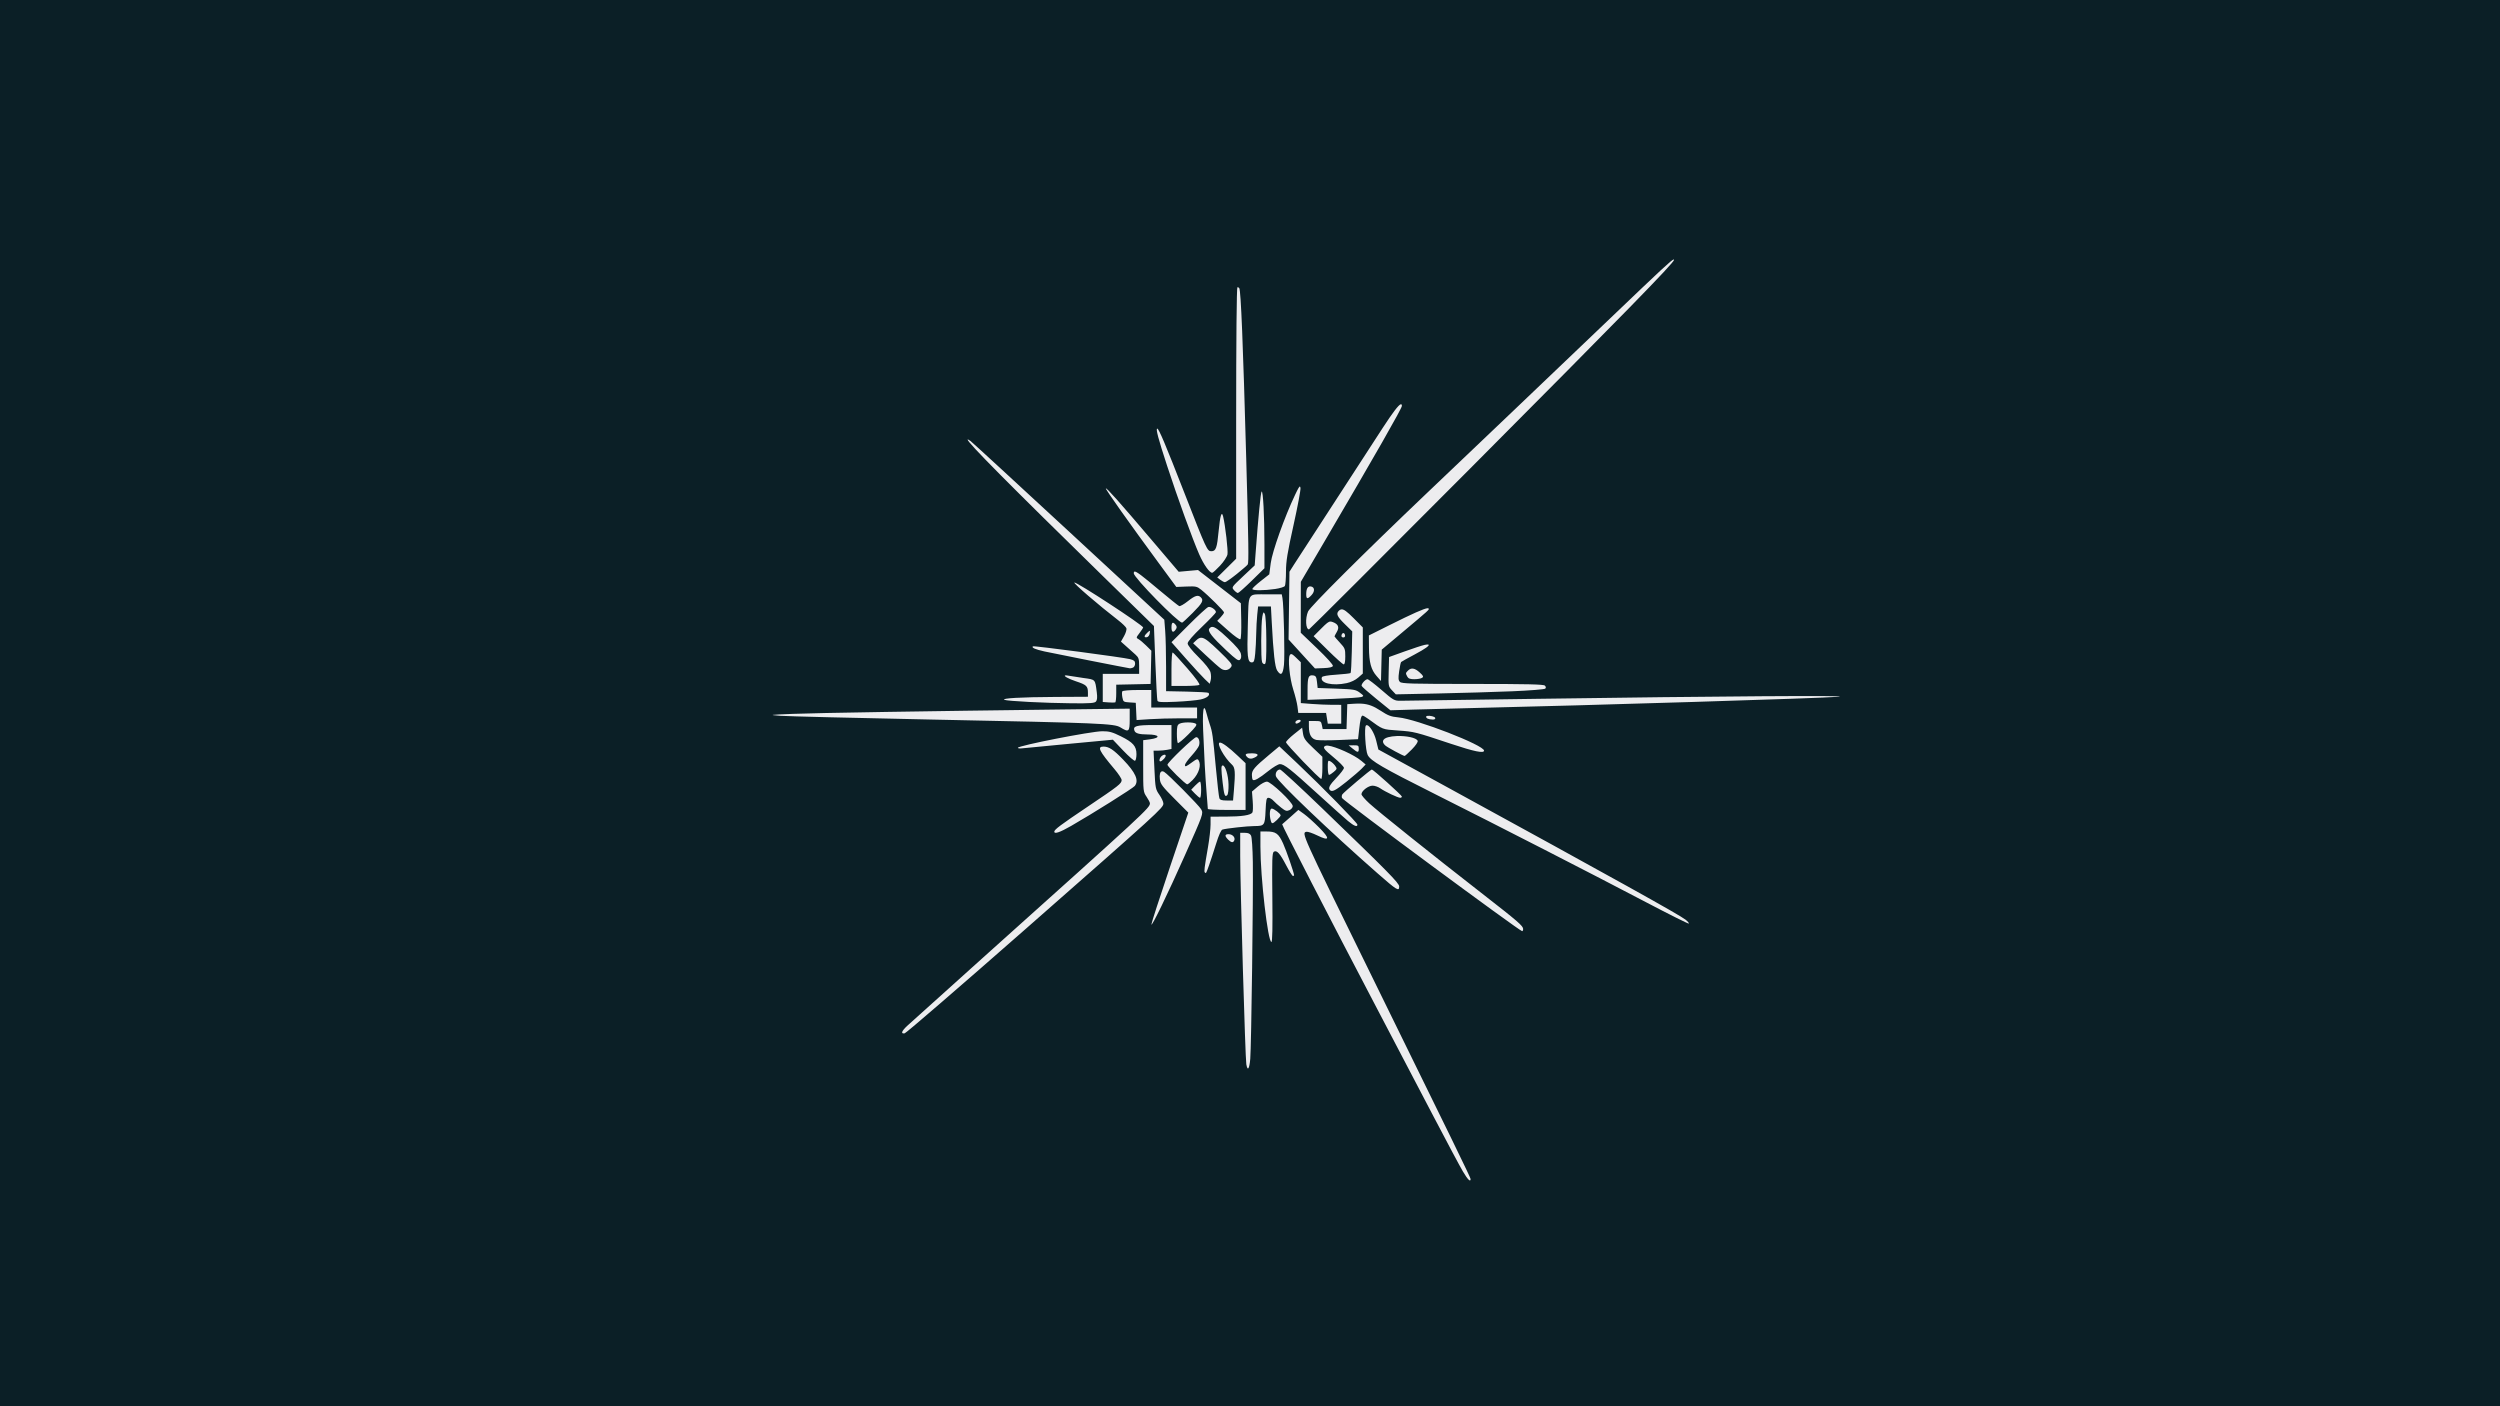 <?xml version="1.0" encoding="UTF-8" standalone="no"?>
<!-- Created with Inkscape (http://www.inkscape.org/) -->

<svg
   width="1920"
   height="1080"
   viewBox="0 0 508 285.75"
   version="1.1"
   id="svg5"
   inkscape:version="1.3.2 (1:1.3.2+202311252150+091e20ef0f)"
   sodipodi:docname="eye.svg"
   inkscape:export-filename="eye_4k.png"
   inkscape:export-xdpi="192"
   inkscape:export-ydpi="192"
   xmlns:inkscape="http://www.inkscape.org/namespaces/inkscape"
   xmlns:sodipodi="http://sodipodi.sourceforge.net/DTD/sodipodi-0.dtd"
   xmlns="http://www.w3.org/2000/svg"
   xmlns:svg="http://www.w3.org/2000/svg">
  <sodipodi:namedview
     id="namedview7"
     pagecolor="#29353b"
     bordercolor="#666666"
     borderopacity="1.0"
     inkscape:pageshadow="2"
     inkscape:pageopacity="0"
     inkscape:pagecheckerboard="0"
     inkscape:document-units="mm"
     showgrid="false"
     units="px"
     inkscape:zoom="0.26205014"
     inkscape:cx="11.448191"
     inkscape:cy="-51.516859"
     inkscape:window-width="1920"
     inkscape:window-height="1080"
     inkscape:window-x="0"
     inkscape:window-y="0"
     inkscape:window-maximized="1"
     inkscape:current-layer="layer1"
     inkscape:snap-midpoints="true"
     showguides="true"
     inkscape:guide-bbox="true"
     inkscape:showpageshadow="2"
     inkscape:deskcolor="#d1d1d1">
    <sodipodi:guide
       position="2.0288086e-08,142.875"
       orientation="0,-1"
       id="guide7699"
       inkscape:locked="false" />
    <sodipodi:guide
       position="254,285.75"
       orientation="1,0"
       id="guide1"
       inkscape:locked="false" />
  </sodipodi:namedview>
  <defs
     id="defs2">
    <clipPath
       clipPathUnits="userSpaceOnUse"
       id="clipPath860">
      <rect
         style="fill:#77daff;fill-rule:evenodd;stroke:#ffffff;stroke-width:0.6;stroke-linecap:round;stroke-linejoin:round;stroke-dashoffset:22;stop-color:#000000"
         id="rect862"
         width="263.768"
         height="207.37"
         x="-471.01"
         y="-36.542" />
    </clipPath>
  </defs>
  <g
     inkscape:label="Layer 1"
     inkscape:groupmode="layer"
     id="layer1"
     transform="translate(-4.837,-5.173)">
    <rect
       style="fill:#0b1f26;fill-opacity:1;fill-rule:evenodd;stroke:none;stroke-width:0.6;stroke-linecap:round;stroke-linejoin:round;stroke-dashoffset:22;stop-color:#000000"
       id="rect5213"
       width="508"
       height="285.75"
       x="4.837"
       y="5.173"
       inkscape:export-filename="/home/mik/Pictures/wp/wp_projects/eye_of_the_universe/rect986.png"
       inkscape:export-xdpi="120"
       inkscape:export-ydpi="120" />
    <path
       id="rect986"
       style="fill:#ededef;fill-opacity:1;fill-rule:evenodd;stroke:none;stroke-width:0.6;stroke-linecap:round;stroke-linejoin:round;stroke-dashoffset:22;stop-color:#000000"
       d="m 344.925,57.896 c -0.395,0.052 -2.576,2.096 -12.188,11.286 -6.129,5.86 -15.27,14.584 -20.315,19.388 -5.044,4.804 -12.991,12.372 -17.659,16.817 -12.909,12.295 -23.704,23.05 -24.127,24.038 -0.603,1.41 -0.485,3.637 0.193,3.637 0.112,0 15.015,-14.876 33.117,-33.059 30.627,-30.762 41.055,-41.435 41.055,-42.023 0,-0.059 -0.02,-0.092 -0.076,-0.085 z m -88.643,5.627 c -0.159,0 -0.258,10.533 -0.258,27.59 v 27.59 l -1.92,1.905 -1.92,1.905 0.619,0.477 c 0.341,0.262 0.766,0.479 0.945,0.483 0.179,0.003 1.255,-0.741 2.391,-1.654 1.136,-0.914 2.142,-1.787 2.237,-1.94 0.229,-0.37 0.176,-4.117 -0.304,-21.449 -0.652,-23.552 -1.083,-34.144 -1.412,-34.701 -0.067,-0.113 -0.237,-0.205 -0.379,-0.205 z m 33.194,23.798 c -0.452,0.118 -1.614,1.649 -3.677,4.811 -4.086,6.263 -17.324,26.657 -18.102,27.887 l -0.841,1.33 -0.091,6.883 -0.091,6.883 2.683,2.943 2.683,2.943 1.758,-0.068 c 1.202,-0.047 1.797,-0.188 1.883,-0.446 h -5.4e-4 c 0.073,-0.221 -1.252,-1.694 -3.202,-3.559 l -3.327,-3.182 0.007,-5.173 0.007,-5.173 4.755,-8.105 c 10.451,-17.814 15.778,-27.143 15.778,-27.63 0,-0.266 -0.072,-0.384 -0.222,-0.345 z m -49.481,4.948 c -0.345,0 0.194,2.041 1.989,7.529 2.152,6.583 5.178,14.933 6.528,18.015 0.914,2.087 2.091,3.75 2.653,3.75 0.132,0 0.844,-0.647 1.581,-1.437 0.761,-0.816 1.416,-1.811 1.514,-2.3 0.15,-0.751 -0.441,-5.892 -0.887,-7.713 -0.295,-1.203 -0.611,-0.175 -0.904,2.931 -0.329,3.494 -0.562,4.139 -1.489,4.139 -0.836,0 -0.99,-0.335 -5.502,-11.918 -3.776,-9.693 -5.17,-12.996 -5.482,-12.996 z m -38.541,2.219 c -0.117,0.49 8.496,9.174 27.805,28.055 l 10.059,9.835 0.285,7.392 c 0.157,4.066 0.346,7.564 0.42,7.775 0.11,0.313 0.796,0.354 3.755,0.224 1.991,-0.087 4.257,-0.298 5.035,-0.469 h 5.5e-4 c 1.292,-0.284 2.019,-0.9 1.581,-1.341 -0.091,-0.091 -2.066,-0.206 -4.387,-0.254 l -4.221,-0.088 -0.002,-4.977 c -5.9e-4,-2.737 -0.082,-6.004 -0.18,-7.26 l -0.178,-2.283 -19.435,-17.977 c -10.689,-9.887 -19.671,-18.143 -19.96,-18.347 -0.367,-0.259 -0.562,-0.356 -0.579,-0.286 z m 67.553,9.568 c -0.121,-0.12 -0.368,0.319 -0.991,1.629 -2.135,4.482 -4.663,11.566 -4.965,13.913 l -0.294,2.277 -1.723,1.355 c -0.948,0.745 -1.724,1.475 -1.724,1.623 0,0.337 2.316,0.339 4.629,0.003 v 5.5e-4 c 0.965,-0.139 1.856,-0.414 1.981,-0.611 0.124,-0.196 0.228,-1.512 0.23,-2.924 0.003,-2.101 0.28,-3.81 1.525,-9.409 0.836,-3.763 1.476,-7.166 1.42,-7.562 -0.021,-0.153 -0.048,-0.256 -0.088,-0.296 z m -39.462,0.365 c -0.129,0.129 4.883,7.2 10.791,15.227 l 3.526,4.791 2.072,-0.084 c 1.91,-0.077 2.144,-0.026 3,0.663 1.511,1.215 4.625,4.312 4.625,4.6 0,0.146 -0.312,0.591 -0.692,0.989 l -0.692,0.723 2.234,1.981 c 1.327,1.177 2.334,1.881 2.481,1.734 0.136,-0.136 0.212,-1.832 0.17,-3.77 l -0.077,-3.524 -4.356,-3.375 -4.356,-3.375 -1.961,0.178 -1.961,0.178 -5.441,-6.399 c -6.685,-7.862 -9.204,-10.696 -9.363,-10.537 z m 31.653,0.636 c -0.191,0.193 -0.68,5.193 -1.224,12.538 l -0.182,2.464 -2.363,2.224 c -2.36,2.222 -2.362,2.225 -1.842,2.806 0.287,0.32 0.642,0.582 0.789,0.582 0.148,0 1.422,-1.131 2.832,-2.514 l 2.564,-2.515 -5.9e-4,-4.809 c -0.002,-5.843 -0.28,-11.072 -0.574,-10.776 z m -25.816,16.258 c -0.128,0.019 -0.166,0.149 -0.166,0.355 0,0.852 8.991,10.024 9.827,10.024 0.099,0 1.07,-0.896 2.158,-1.991 1.979,-1.992 2.265,-2.54 1.649,-3.156 -0.559,-0.559 -1.189,-0.371 -2.652,0.794 -0.775,0.617 -1.562,1.062 -1.747,0.988 -0.185,-0.074 -2.049,-1.57 -4.141,-3.324 -3.36,-2.817 -4.545,-3.747 -4.928,-3.689 z m -12.241,2.221 c -0.294,0.098 4.986,4.641 8.861,7.625 0.867,0.668 1.644,1.425 1.726,1.683 0.082,0.258 -0.135,0.972 -0.482,1.587 l -0.631,1.118 1.095,0.979 c 0.602,0.539 1.434,1.283 1.848,1.655 0.66,0.592 0.753,0.874 0.753,2.294 v 1.62 h -3.696 -3.696 v 2.859 2.859 l 1.164,0.086 c 0.64,0.047 1.256,0.047 1.369,-5.6e-4 0.113,-0.048 0.205,-0.876 0.205,-1.842 v -1.755 l 3.491,-0.076 3.491,-0.076 0.077,-3.377 0.077,-3.377 -1.035,-1.026 c -0.569,-0.564 -1.275,-1.157 -1.568,-1.318 -0.515,-0.282 -0.509,-0.323 0.205,-1.259 0.406,-0.532 0.738,-1.031 0.738,-1.11 0,-0.45 -13.536,-9.3 -13.992,-9.147 z m 48.107,0.81 c -0.646,-0.124 -0.978,0.392 -0.983,1.53 -0.006,1.062 0.237,1.113 1.068,0.229 0.709,-0.755 0.668,-1.614 -0.085,-1.759 z m -5.959,1.598 -2.784,0.003 c -4.346,0.007 -3.902,-0.67 -4.11,6.246 -0.191,6.343 -0.061,7.576 0.798,7.576 0.449,0 0.553,-0.265 0.701,-1.78 0.095,-0.979 0.188,-2.778 0.205,-3.998 0.018,-1.22 0.111,-2.976 0.208,-3.901 l 0.176,-1.683 h 1.303 1.303 l 0.168,3.217 c 0.328,6.266 0.647,9.107 1.1,9.799 0.769,1.174 1.168,0.842 1.381,-1.151 v -4e-4 c 0.196,-1.826 -0.038,-12.159 -0.306,-13.576 z m -14.927,2.573 c -0.275,0.087 -2.07,1.732 -3.988,3.655 l -3.489,3.496 2.889,3.283 c 1.589,1.806 3.337,3.707 3.885,4.225 l 0.996,0.942 0.198,-0.739 c 0.109,-0.407 0.088,-1.139 -0.047,-1.627 -0.152,-0.552 -1.075,-1.713 -2.441,-3.07 -1.366,-1.358 -2.196,-2.402 -2.196,-2.763 0,-0.378 0.999,-1.539 2.875,-3.339 1.581,-1.518 2.875,-2.873 2.875,-3.012 0,-0.493 -1.058,-1.207 -1.556,-1.049 z m 44.551,0.246 c -0.691,0.049 -3.045,1.098 -7.678,3.412 l -4.244,2.119 0.02,2.464 c 0.025,3.023 0.422,4.496 1.566,5.8 l 0.879,1.001 0.077,-3.192 0.077,-3.192 4.002,-3.356 c 5.785,-4.852 5.718,-4.79 5.497,-5.015 -0.033,-0.033 -0.098,-0.046 -0.196,-0.04 z m -17.552,0.238 c -0.169,0.031 -0.321,0.128 -0.475,0.282 -0.601,0.601 -0.342,1.183 1.199,2.692 l 1.528,1.497 -0.09,4.152 c -0.05,2.284 -0.16,4.222 -0.245,4.307 -0.085,0.085 -1.403,0.237 -2.929,0.337 -1.746,0.114 -2.821,0.303 -2.9,0.509 -0.463,1.205 2.137,1.829 5.034,1.208 0.855,-0.183 1.77,-0.623 2.34,-1.123 l 0.937,-0.822 v -4.687 -4.687 l -1.841,-1.855 c -1.38,-1.391 -2.049,-1.901 -2.557,-1.809 z m -15.799,0.656 c -0.07,0.079 -0.131,0.335 -0.222,0.812 -0.273,1.43 -0.308,8.611 -0.045,9.254 0.113,0.276 0.359,0.45 0.548,0.386 0.257,-0.088 0.335,-1.3 0.316,-4.899 -0.015,-2.835 -0.145,-4.995 -0.318,-5.305 -0.128,-0.23 -0.208,-0.327 -0.278,-0.248 z m 13.627,1.814 c -0.406,-5.8e-4 -0.788,0.332 -1.858,1.404 l -1.565,1.568 2.9,2.868 c 1.595,1.578 3.042,2.868 3.217,2.868 0.205,0 0.317,-0.575 0.317,-1.62 0,-1.511 -0.073,-1.699 -1.095,-2.794 -0.602,-0.646 -1.095,-1.222 -1.095,-1.281 0,-0.059 0.213,-0.467 0.473,-0.908 0.563,-0.952 0.287,-1.602 -0.853,-2.008 -0.167,-0.06 -0.305,-0.097 -0.441,-0.097 z m -32.1,0.274 c -0.139,0.09 -0.206,0.399 -0.206,0.928 0,1.022 0.396,1.162 0.923,0.326 0.196,-0.311 0.172,-0.567 -0.083,-0.873 -0.285,-0.344 -0.495,-0.472 -0.634,-0.381 z m 7.984,0.818 c -0.186,0.029 -0.34,0.139 -0.487,0.315 -0.424,0.511 0.513,1.724 3.455,4.472 1.986,1.855 2.456,2.175 2.763,1.878 0.247,-0.238 0.309,-0.639 0.185,-1.202 -0.128,-0.584 -0.95,-1.565 -2.665,-3.179 -1.84,-1.732 -2.693,-2.372 -3.252,-2.285 z m -12.602,0.791 c -0.06,-0.02 -0.204,0.109 -0.489,0.367 -0.7,0.634 -0.744,1.055 -0.096,0.932 0.268,-0.051 0.522,-0.392 0.575,-0.772 0.048,-0.338 0.071,-0.507 0.01,-0.527 z m 39.32,0.459 c -0.151,0.011 -0.303,0.169 -0.365,0.466 -0.052,0.248 0.099,0.425 0.363,0.425 0.282,0 0.416,-0.179 0.358,-0.479 -0.056,-0.289 -0.205,-0.424 -0.356,-0.412 z m -28.752,0.952 c -0.409,-0.049 -0.735,0.152 -1.136,0.528 l -0.626,0.588 2.496,2.355 c 1.372,1.295 2.804,2.56 3.181,2.81 0.769,0.512 1.635,0.332 2.098,-0.436 0.241,-0.399 -0.164,-0.908 -2.541,-3.19 -1.876,-1.801 -2.789,-2.574 -3.471,-2.655 z m 46.059,1.39 c -0.112,-0.047 -0.371,-0.029 -0.783,0.06 -0.507,0.11 -2.339,0.709 -4.07,1.333 l -3.148,1.133 -0.078,2.984 c -0.077,2.936 -0.066,2.997 0.684,3.792 l 0.763,0.808 8.624,-0.179 c 4.743,-0.098 11.515,-0.299 15.048,-0.445 3.533,-0.146 6.545,-0.388 6.694,-0.536 0.177,-0.177 0.152,-0.387 -0.073,-0.612 -0.265,-0.265 -3.577,-0.342 -14.691,-0.342 -12.39,0 -14.405,-0.056 -14.759,-0.411 -0.335,-0.335 -0.365,-0.732 -0.164,-2.151 0.136,-0.957 0.316,-1.81 0.402,-1.895 0.085,-0.085 1.347,-0.788 2.805,-1.561 2.107,-1.117 3.085,-1.838 2.748,-1.978 z m -80.375,0.353 c -0.333,0.265 0.482,0.626 2.342,1.037 1.817,0.402 16.84,3.372 17.376,3.434 0.101,0.012 0.378,-0.054 0.616,-0.145 0.238,-0.091 0.433,-0.456 0.433,-0.811 0,-0.515 -0.206,-0.698 -1.027,-0.911 -1.405,-0.364 -19.547,-2.759 -19.74,-2.606 z m 28.417,1.253 c -0.154,-0.054 -0.259,1.308 -0.259,3.354 v 3.445 l 2.669,-0.003 c 1.468,-0.002 2.81,-0.095 2.983,-0.205 0.203,-0.13 -0.644,-1.308 -2.411,-3.349 -1.498,-1.732 -2.84,-3.19 -2.983,-3.24 z m 23.984,0.333 c -0.065,0.028 -0.121,0.086 -0.18,0.172 -0.458,0.671 -0.063,4.716 0.689,7.041 0.378,1.17 0.761,2.712 0.852,3.428 l 0.164,1.3 h 2.823 2.823 l 0.175,1.095 0.175,1.095 h 1.366 1.366 v -1.916 -1.916 l -1.848,-0.002 c -1.016,-5.8e-4 -2.864,-0.081 -4.107,-0.178 l -2.259,-0.176 v -4.149 -4.149 l -0.971,-0.941 c -0.61,-0.591 -0.876,-0.787 -1.069,-0.704 z m 24.877,2.947 c -0.388,-0.063 -0.732,0.068 -1.053,0.389 -0.509,0.509 -0.513,0.546 -0.147,1.23 0.212,0.396 0.574,0.529 1.437,0.526 0.635,-0.002 1.339,-0.128 1.565,-0.278 0.344,-0.229 0.266,-0.406 -0.483,-1.091 -0.498,-0.455 -0.931,-0.713 -1.319,-0.776 z m -20.343,1.373 c -0.926,-0.131 -1.117,0.347 -1.122,2.804 l -0.003,2.163 5.215,-0.192 c 2.868,-0.106 5.459,-0.283 5.759,-0.394 0.502,-0.186 0.475,-0.253 -0.355,-0.876 -0.83,-0.622 -1.196,-0.685 -4.732,-0.812 l -3.833,-0.137 -0.137,-1.232 c -0.116,-1.043 -0.237,-1.246 -0.79,-1.325 z m -50.396,0.007 c -0.311,0.109 0.607,0.658 2.156,1.174 2.229,0.742 2.488,0.988 2.488,2.358 v 0.799 l -6.639,0.036 c -6.946,0.037 -11.032,0.27 -10.335,0.588 0.571,0.261 8.262,0.656 13.724,0.704 3.756,0.033 4.612,-0.032 4.895,-0.372 0.236,-0.285 0.284,-0.857 0.155,-1.848 -0.354,-2.714 -0.227,-2.576 -2.712,-2.922 -1.23,-0.171 -2.574,-0.378 -2.989,-0.46 -0.399,-0.079 -0.639,-0.092 -0.743,-0.056 z m 61.455,0.771 c -0.443,0 -1.315,0.991 -1.193,1.355 0.054,0.161 1.39,1.341 2.971,2.623 l 2.874,2.33 4.654,-0.14 c 2.56,-0.077 7.549,-0.207 11.088,-0.289 25.352,-0.587 71.805,-2.015 75.289,-2.314 3.649,-0.313 -24.879,-0.121 -61.052,0.412 -14.681,0.216 -27.268,0.395 -27.971,0.398 -1.206,0.006 -1.418,-0.116 -3.805,-2.185 -1.39,-1.205 -2.675,-2.19 -2.855,-2.19 z m -46.802,2.191 c -1.577,0 -2.933,0.12 -3.025,0.269 -0.091,0.148 -0.086,0.696 0.012,1.218 0.17,0.905 0.237,0.953 1.451,1.031 l 1.273,0.082 0.082,1.752 0.083,1.751 2.655,-0.175 c 1.46,-0.097 4.226,-0.177 6.146,-0.178 v -5.1e-4 l 3.491,-5.5e-4 v -1.095 -1.095 h -4.654 -4.654 v -1.78 -1.78 z m 45.604,2.772 c -0.466,-0.029 -0.971,-0.022 -1.542,0.015 l -1.369,0.088 -0.079,2.532 -0.079,2.532 h -2.42 -2.419 l -0.165,-0.821 c -0.153,-0.767 -0.246,-0.821 -1.403,-0.821 h -1.238 l 0.003,1.164 c 0.006,1.605 0.505,2.474 1.544,2.686 0.472,0.096 2.565,0.101 4.652,0.011 l 3.794,-0.165 0.195,-1.78 c 0.242,-2.213 0.435,-3.012 0.728,-3.012 0.125,0 0.647,0.304 1.158,0.676 3.055,2.222 2.78,2.116 6.061,2.352 3.329,0.24 3.41,0.26 10.749,2.705 4.719,1.572 6.708,1.981 6.708,1.381 0,-1.106 -13.67,-6.406 -17.429,-6.757 -1.487,-0.139 -2.078,-0.361 -3.577,-1.346 -1.425,-0.936 -2.474,-1.352 -3.872,-1.44 z m -32.031,0.94 c -0.204,0.257 -0.278,1.789 -0.176,4.364 0.222,5.602 0.419,9.18 0.702,12.731 0.138,1.732 0.253,3.241 0.255,3.354 0.002,0.113 1.729,0.205 3.837,0.205 h 3.833 v -4.749 -4.749 l -1.574,-1.49 c -1.782,-1.687 -3.146,-2.7 -3.631,-2.7 -0.812,0 0.845,3.049 2.444,4.496 0.632,0.572 0.704,1.517 0.394,5.182 l -0.178,2.095 h -1.299 c -0.981,0 -1.344,-0.117 -1.482,-0.476 -0.1,-0.262 -0.423,-3.064 -0.715,-6.228 -0.604,-6.52 -0.704,-7.239 -1.229,-8.764 -0.207,-0.602 -0.515,-1.64 -0.683,-2.306 -0.206,-0.813 -0.375,-1.118 -0.497,-0.964 z m -15.094,0.073 -14.031,0.172 c -27.479,0.337 -49.423,0.696 -54.413,0.891 -4.844,0.189 -4.958,0.206 -2.601,0.388 1.355,0.104 15.277,0.45 30.937,0.768 34.338,0.698 36.952,0.807 38.225,1.592 1.708,1.054 1.883,0.905 1.883,-1.598 z m 60.501,1.467 c -0.163,0.027 -0.27,0.086 -0.27,0.183 0,0.331 0.482,0.537 1.323,0.566 0.395,0.013 0.596,-0.109 0.527,-0.32 -0.1,-0.305 -1.091,-0.509 -1.58,-0.428 z m -26.063,0.799 c -0.325,4.6e-4 -0.764,0.246 -0.764,0.511 0,0.348 0.283,0.354 0.813,0.019 0.221,-0.14 0.319,-0.339 0.217,-0.441 -0.063,-0.063 -0.158,-0.089 -0.267,-0.089 z m -22.631,0.532 c -0.674,0.002 -1.364,0.093 -1.695,0.271 -0.437,0.234 -0.529,0.583 -0.529,2.007 0,0.948 0.086,1.812 0.192,1.917 0.106,0.106 1.061,-0.678 2.122,-1.741 1.567,-1.57 1.852,-1.983 1.519,-2.196 -0.274,-0.175 -0.934,-0.261 -1.608,-0.258 z m -6.845,0.535 c -3.651,0 -4.358,0.207 -3.989,1.17 0.199,0.519 0.976,0.738 2.633,0.743 2.467,0.007 2.802,0.683 0.49,0.989 l -1.358,0.18 v 5.24 c 0,5.138 0.013,5.259 0.684,6.247 0.376,0.554 0.684,1.149 0.684,1.322 0,0.946 -0.578,1.48 -34.085,31.524 -7.83,7.021 -14.698,13.201 -15.263,13.734 -1.131,1.068 -1.315,1.63 -0.49,1.496 0.295,-0.048 11.407,-9.635 24.693,-21.305 26.959,-23.68 27.883,-24.521 27.883,-25.389 0,-0.333 -0.366,-1.131 -0.814,-1.776 -0.78,-1.123 -0.822,-1.333 -0.999,-5.073 l -0.185,-3.901 h 0.965 c 0.531,0 1.35,-0.077 1.821,-0.171 l 0.856,-0.171 v -2.43 -2.43 z m 43.239,0.023 c -0.078,-0.007 -0.147,0.018 -0.206,0.076 -0.365,0.365 -0.079,5.138 0.36,5.986 0.625,1.209 2.947,2.557 13.657,7.933 13.114,6.582 32.214,16.369 42.836,21.949 4.738,2.489 8.68,4.459 8.761,4.377 0.081,-0.082 -0.212,-0.434 -0.649,-0.784 -1.238,-0.989 -14.061,-8.116 -49.298,-27.4 l -13.134,-7.187 -0.444,-1.822 c -0.382,-1.566 -1.337,-3.087 -1.883,-3.129 z m -13.164,0.515 -1.636,1.305 c -0.9,0.718 -1.638,1.463 -1.639,1.656 -0.002,0.387 6.781,7.452 7.156,7.452 0.129,0 0.234,-1.014 0.234,-2.254 v -2.254 l -1.884,-1.784 c -1.601,-1.516 -1.91,-1.96 -2.058,-2.952 z m -40.61,0.722 c -2.244,0.007 -17.148,2.931 -17.148,3.364 0,0.114 0.339,0.167 0.753,0.118 0.414,-0.049 4.757,-0.466 9.651,-0.926 l 8.898,-0.837 2.115,2.226 c 1.164,1.224 2.242,2.148 2.396,2.053 0.154,-0.095 0.28,-0.703 0.28,-1.352 0,-1.609 -0.688,-2.391 -3.192,-3.629 -1.72,-0.85 -2.356,-1.022 -3.752,-1.018 z m 59.82,0.975 c -0.633,0.024 -1.242,0.102 -1.748,0.242 -1.142,0.317 -1.356,0.979 -0.548,1.691 0.443,0.39 3.577,2.084 3.911,2.114 0.081,0.007 0.745,-0.593 1.475,-1.335 0.796,-0.808 1.267,-1.505 1.176,-1.741 -0.244,-0.635 -2.367,-1.044 -4.267,-0.972 z m -40.726,0.228 c -0.486,0 -5.853,5.143 -5.853,5.609 0,0.37 3.65,3.974 4.026,3.974 0.136,0 0.633,-0.4 1.105,-0.89 1.279,-1.326 1.793,-3.056 1.191,-4.007 -0.195,-0.308 -0.413,-0.251 -1.159,0.302 -1.381,1.023 -1.604,1.114 -1.604,0.663 0,-0.223 0.599,-1.061 1.33,-1.864 0.732,-0.803 1.418,-1.736 1.524,-2.075 0.252,-0.803 -0.046,-1.711 -0.561,-1.711 z m 31.997,1.652 -1.027,0.011 0.821,0.673 c 1.033,0.847 1.232,0.845 1.232,-0.008 v -5.2e-4 c 0,-0.61 -0.111,-0.684 -1.027,-0.675 z m -5.2,0.071 c -0.215,-0.025 -0.383,-0.02 -0.491,0.022 -0.716,0.275 -0.434,0.684 1.653,2.397 1.129,0.927 2.053,1.873 2.053,2.101 0,0.228 -0.678,1.126 -1.506,1.994 -1.422,1.49 -1.746,2.109 -1.323,2.531 0.426,0.426 1.104,0.079 3.339,-1.709 1.301,-1.04 2.711,-2.255 3.133,-2.7 l 0.768,-0.809 -0.877,-0.738 c -1.468,-1.235 -5.245,-2.911 -6.748,-3.088 z m -9.918,0.139 -2.126,1.778 c -2.932,2.452 -3.449,3.056 -3.449,4.023 0,0.453 0.082,0.905 0.181,1.005 0.285,0.285 1.271,-0.273 3.162,-1.791 0.96,-0.771 2.02,-1.401 2.354,-1.401 0.871,0 2.119,0.983 7.674,6.047 2.712,2.472 5.484,4.953 6.16,5.515 1.231,1.023 1.914,1.287 1.914,0.741 0,-0.369 -7.173,-7.689 -12.11,-12.36 z m -35.723,0.054 c -1.333,0 -0.918,0.852 2.236,4.589 0.796,0.943 1.447,1.938 1.447,2.211 0,0.707 -0.573,1.157 -6.844,5.371 -5.594,3.759 -6.844,4.695 -6.844,5.124 0,0.528 1.135,0.138 3.433,-1.179 4.24,-2.429 12.567,-7.659 12.925,-8.117 0.88,-1.128 0.18,-2.711 -2.369,-5.357 -1.945,-2.019 -2.885,-2.643 -3.983,-2.643 z m 30.102,1.369 c -1.261,0 -1.483,0.187 -0.904,0.766 0.403,0.403 0.91,0.418 1.606,0.045 0.887,-0.475 0.596,-0.812 -0.702,-0.812 z m -17.724,0.279 c -0.111,0.009 -0.255,0.063 -0.427,0.171 -0.509,0.321 -0.795,1.193 -0.391,1.193 0.138,0 0.475,-0.247 0.749,-0.549 0.431,-0.476 0.401,-0.844 0.07,-0.815 z m 33.432,1.237 c -0.22,-0.024 -0.24,0.287 -0.24,1.35 0,0.833 0.116,1.515 0.258,1.515 0.142,0 0.578,-0.277 0.968,-0.616 0.669,-0.581 0.684,-0.651 0.275,-1.23 -0.239,-0.338 -0.674,-0.742 -0.968,-0.899 -0.125,-0.067 -0.22,-0.112 -0.294,-0.12 z m -21.58,0.949 c -0.353,0 -0.357,0.593 -0.023,3.499 0.293,2.546 0.46,3.004 0.929,2.534 0.182,-0.182 0.293,-1.085 0.266,-2.168 -0.046,-1.883 -0.648,-3.865 -1.173,-3.865 z m 11.645,0.821 c -0.602,0 -1.044,0.742 -0.835,1.401 0.339,1.069 11.027,11.267 20.66,19.713 3.95,3.463 4.38,3.723 4.38,2.646 0,-0.672 -2.41,-3.115 -15.684,-15.904 -4.485,-4.321 -8.32,-7.857 -8.522,-7.857 z m 18.645,0 c -0.231,0 -5.786,4.691 -6.007,5.073 -0.113,0.196 -0.137,0.52 -0.053,0.721 0.223,0.535 36.097,27.053 36.603,27.057 0.113,5.8e-4 0.205,-0.196 0.205,-0.436 0,-0.633 -1.018,-1.511 -8.487,-7.324 -9.996,-7.779 -21.009,-16.585 -22.792,-18.224 -0.866,-0.796 -1.574,-1.625 -1.574,-1.843 0,-0.671 1.386,-1.739 2.256,-1.739 0.444,0 1.155,0.247 1.578,0.549 0.931,0.663 3.56,1.909 4.037,1.913 0.188,5.9e-4 0.342,-0.11 0.342,-0.248 0,-0.245 -5.836,-5.499 -6.108,-5.499 z m -42.651,0.375 c -0.374,0.072 -0.534,0.662 -0.415,1.653 0.11,0.923 0.515,1.459 2.952,3.903 l 2.824,2.833 -3.762,11.154 c -2.069,6.135 -3.752,11.339 -3.739,11.565 0.033,0.58 3.257,-6.065 6.774,-13.963 3.802,-8.537 3.809,-8.555 3.345,-9.421 -0.403,-0.753 -6.771,-7.193 -7.535,-7.621 -0.17,-0.095 -0.319,-0.128 -0.444,-0.104 z m 7.743,2.089 c -0.122,0 -0.576,0.37 -1.009,0.821 l -0.787,0.821 0.787,0.821 c 0.433,0.452 0.887,0.821 1.009,0.821 0.122,0 0.223,-0.739 0.223,-1.643 0,-0.903 -0.101,-1.643 -0.223,-1.643 z m 13.584,0 c -0.375,0 -1.187,0.444 -1.849,1.01 l -1.18,1.01 0.148,1.957 c 0.081,1.076 0.054,2.109 -0.061,2.295 -0.342,0.553 -2.149,0.833 -5.423,0.84 l -3.08,0.007 v 1.595 c 0,0.877 -0.234,2.941 -0.52,4.586 -0.736,4.236 -0.828,4.974 -0.645,5.156 0.248,0.248 0.242,0.259 0.841,-1.412 0.31,-0.866 0.955,-2.833 1.433,-4.371 0.566,-1.825 1.024,-2.845 1.318,-2.933 0.79,-0.238 5.041,-0.704 6.465,-0.708 2.066,-0.007 2.154,-0.126 2.285,-3.126 0.099,-2.254 0.18,-2.619 0.587,-2.619 0.26,0 0.707,0.26 0.994,0.577 0.287,0.318 0.991,0.95 1.565,1.405 0.902,0.715 1.134,0.786 1.711,0.523 0.367,-0.167 0.668,-0.531 0.668,-0.809 0,-0.773 -4.441,-4.983 -5.256,-4.983 z m 0.976,5.476 c -0.396,0 -0.503,1.27 -0.202,2.396 0.209,0.781 0.349,0.772 1.268,-0.08 0.413,-0.383 0.75,-0.805 0.75,-0.938 0,-0.342 -1.366,-1.377 -1.816,-1.377 z m 5.421,0.272 -1.597,1.428 c -0.878,0.785 -1.641,1.456 -1.696,1.491 -0.13,0.084 9.878,19.54 18.78,36.507 3.911,7.454 9.299,17.741 11.974,22.86 2.675,5.12 5.356,10.14 5.957,11.156 1.011,1.708 1.579,2.269 1.579,1.559 0,-0.286 -3.693,-7.863 -20.806,-42.694 -13.651,-27.783 -13.589,-27.644 -12.539,-27.863 0.257,-0.053 1.237,0.279 2.18,0.738 2.546,1.242 2.67,0.701 0.371,-1.616 -1.039,-1.047 -2.411,-2.278 -3.047,-2.735 z m -7.711,4.382 v 3.097 c 0,6.271 1.513,19.353 2.238,19.353 0.191,0 0.252,-2.94 0.186,-9.044 -0.083,-7.753 -0.039,-9.079 0.307,-9.295 0.599,-0.372 1.242,0.34 2.516,2.789 0.611,1.174 1.22,2.134 1.353,2.134 0.134,0 0.243,-0.055 0.243,-0.123 0,-0.469 -1.564,-4.999 -2.238,-6.484 -0.921,-2.028 -1.479,-2.428 -3.387,-2.428 z m -4.107,0.274 5.3e-4,4.723 c 5.5e-4,5.958 1.029,41.103 1.238,42.298 0.26,1.491 0.622,0.998 0.803,-1.095 0.217,-2.501 0.621,-33.462 0.522,-39.965 -0.043,-2.808 -0.199,-5.087 -0.37,-5.407 -0.21,-0.392 -0.573,-0.553 -1.245,-0.553 z m -2.361,0.274 c -0.795,0 -0.829,0.369 -0.103,1.095 0.654,0.654 1.055,0.696 1.271,0.133 0.223,-0.58 -0.394,-1.228 -1.168,-1.228 z"
       inkscape:export-filename="/home/mik/Pictures/wp/wp_projects/eye_of_the_universe/rect986.png"
       inkscape:export-xdpi="120"
       inkscape:export-ydpi="120" />
  </g>
</svg>
